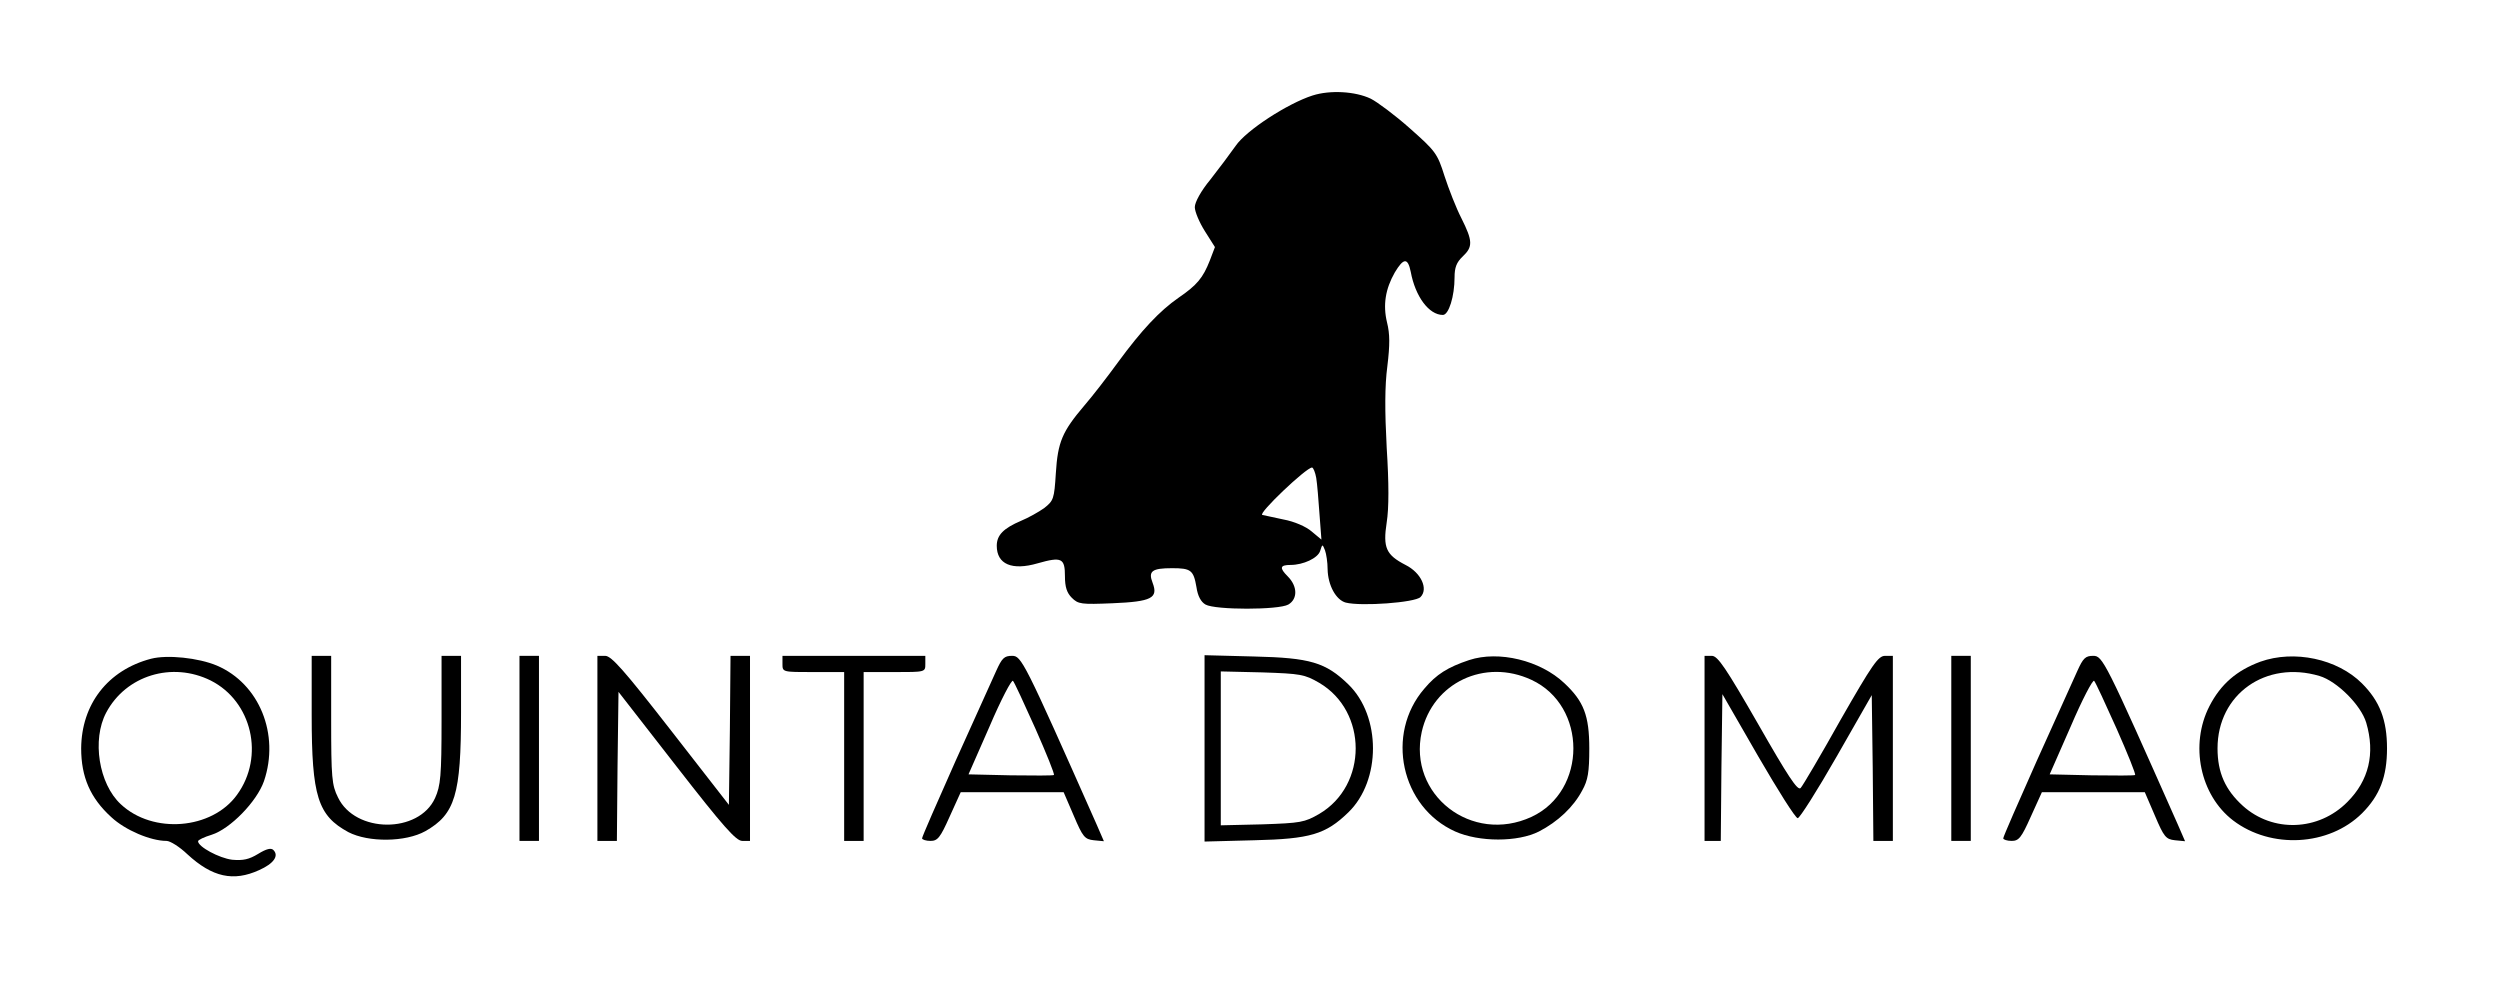 <?xml version="1.0" standalone="no"?>
<!DOCTYPE svg PUBLIC "-//W3C//DTD SVG 20010904//EN"
 "http://www.w3.org/TR/2001/REC-SVG-20010904/DTD/svg10.dtd">
<svg version="1.0" xmlns="http://www.w3.org/2000/svg"
 width="770pt" height="303pt" viewBox="0 0 770 303"
 preserveAspectRatio="xMidYMid meet">
<g transform="translate(0,303) scale(0.1,-0.1)"
fill="#000000" stroke="none">
<path d="M4043 2736 c-78 -25 -205 -108 -237 -155 -17 -24 -52 -71 -78 -104
-29 -35 -48 -70 -48 -85 0 -14 14 -47 31 -74 l31 -49 -16 -42 c-21 -53 -39
-75 -96 -114 -59 -41 -114 -100 -186 -198 -32 -44 -79 -105 -105 -135 -67 -79
-81 -111 -87 -207 -5 -80 -7 -85 -36 -108 -17 -12 -49 -30 -71 -39 -54 -23
-75 -44 -75 -77 0 -57 47 -77 126 -54 74 21 84 16 84 -40 0 -33 6 -51 21 -66
20 -20 29 -21 126 -17 120 5 141 16 123 63 -14 36 -2 45 60 45 58 0 66 -6 75
-58 4 -28 14 -46 28 -54 30 -17 225 -17 255 0 29 17 29 56 -2 87 -26 26 -24
35 9 35 39 0 84 21 91 43 7 22 7 22 15 2 4 -11 8 -37 8 -58 1 -50 26 -95 56
-103 48 -12 213 0 230 17 25 25 2 75 -46 99 -60 31 -70 53 -58 131 7 44 7 120
0 230 -6 114 -6 190 2 251 8 66 8 99 -1 135 -13 54 -5 103 24 154 27 45 40 46
49 2 14 -76 56 -133 99 -133 18 0 36 57 36 116 0 30 6 46 25 64 32 30 31 48
-4 118 -16 31 -39 90 -52 130 -22 70 -28 77 -107 147 -45 40 -100 81 -120 91
-48 23 -126 27 -179 10z m11 -1178 c3 -18 7 -68 10 -111 l6 -79 -30 25 c-17
15 -54 31 -87 37 -32 7 -61 13 -65 14 -15 3 135 146 153 146 4 0 10 -15 13
-32z"/>
<path d="M465 1001 c-133 -35 -214 -140 -215 -276 0 -88 28 -153 93 -212 43
-40 121 -73 170 -73 11 0 40 -18 64 -41 77 -71 142 -85 221 -49 45 20 62 44
44 62 -7 7 -21 4 -47 -12 -28 -17 -46 -21 -80 -18 -40 5 -105 40 -105 57 0 4
19 13 42 20 57 18 139 102 161 165 49 144 -14 300 -145 356 -57 24 -153 34
-203 21z m184 -67 c127 -64 167 -234 81 -352 -77 -107 -259 -122 -358 -29 -68
63 -89 199 -45 282 61 115 203 158 322 99z"/>
<path d="M960 827 c0 -250 19 -309 113 -360 62 -32 176 -31 237 3 92 52 110
113 110 365 l0 175 -30 0 -30 0 0 -197 c0 -174 -3 -203 -20 -241 -50 -110
-246 -109 -299 2 -19 38 -21 61 -21 239 l0 197 -30 0 -30 0 0 -183z"/>
<path d="M1600 725 l0 -285 30 0 30 0 0 285 0 285 -30 0 -30 0 0 -285z"/>
<path d="M1840 725 l0 -285 30 0 30 0 2 229 3 230 179 -230 c143 -184 183
-229 202 -229 l24 0 0 285 0 285 -30 0 -30 0 -2 -229 -3 -230 -179 230 c-144
185 -183 229 -202 229 l-24 0 0 -285z"/>
<path d="M2410 985 c0 -25 0 -25 95 -25 l95 0 0 -260 0 -260 30 0 30 0 0 260
0 260 95 0 c95 0 95 0 95 25 l0 25 -220 0 -220 0 0 -25z"/>
<path d="M3068 963 c-12 -27 -68 -151 -125 -277 -56 -126 -103 -233 -103 -238
0 -4 12 -8 26 -8 22 0 30 10 59 75 l34 75 159 0 158 0 31 -72 c28 -66 34 -73
62 -76 l31 -3 -23 53 c-224 505 -231 518 -260 518 -24 0 -31 -7 -49 -47z m121
-177 c34 -77 60 -141 57 -143 -2 -2 -62 -2 -133 -1 l-130 3 65 148 c35 82 68
145 72 140 4 -4 35 -71 69 -147z"/>
<path d="M3710 725 l0 -287 153 4 c172 4 220 18 290 86 101 98 101 296 0 394
-70 68 -118 82 -290 86 l-153 4 0 -287z m353 202 c150 -88 150 -316 0 -404
-45 -26 -57 -28 -175 -32 l-128 -3 0 237 0 237 128 -3 c118 -4 130 -6 175 -32z"/>
<path d="M4525 997 c-66 -22 -101 -44 -138 -88 -121 -140 -72 -365 95 -440 74
-33 193 -33 258 0 58 30 106 75 133 126 18 32 22 57 22 130 0 101 -17 145 -77
201 -74 70 -202 101 -293 71z m192 -61 c172 -80 172 -342 0 -422 -184 -85
-381 68 -338 262 34 151 194 227 338 160z"/>
<path d="M5250 725 l0 -285 25 0 25 0 2 226 3 226 110 -191 c61 -105 115 -191
122 -191 6 0 60 85 120 190 l108 189 3 -224 2 -225 30 0 30 0 0 285 0 285 -24
0 c-21 0 -39 -26 -137 -197 -61 -109 -117 -204 -123 -210 -9 -10 -39 36 -131
197 -100 174 -124 209 -142 210 l-23 0 0 -285z"/>
<path d="M6010 725 l0 -285 30 0 30 0 0 285 0 285 -30 0 -30 0 0 -285z"/>
<path d="M6398 963 c-12 -27 -68 -151 -125 -277 -56 -126 -103 -233 -103 -238
0 -4 12 -8 26 -8 22 0 30 10 59 75 l34 75 159 0 158 0 31 -72 c28 -66 34 -73
62 -76 l31 -3 -23 53 c-224 505 -231 518 -260 518 -24 0 -31 -7 -49 -47z m121
-177 c34 -77 60 -141 57 -143 -2 -2 -62 -2 -133 -1 l-130 3 65 148 c35 82 68
145 72 140 4 -4 35 -71 69 -147z"/>
<path d="M6962 992 c-73 -27 -122 -69 -157 -137 -61 -119 -29 -274 73 -352
117 -89 295 -79 397 22 55 55 77 113 77 200 0 87 -22 145 -77 200 -76 76 -209
104 -313 67z m182 -44 c54 -16 128 -90 144 -144 28 -95 8 -178 -58 -244 -89
-90 -230 -95 -322 -12 -54 49 -78 102 -78 177 0 167 149 272 314 223z"/>
</g>
</svg>
